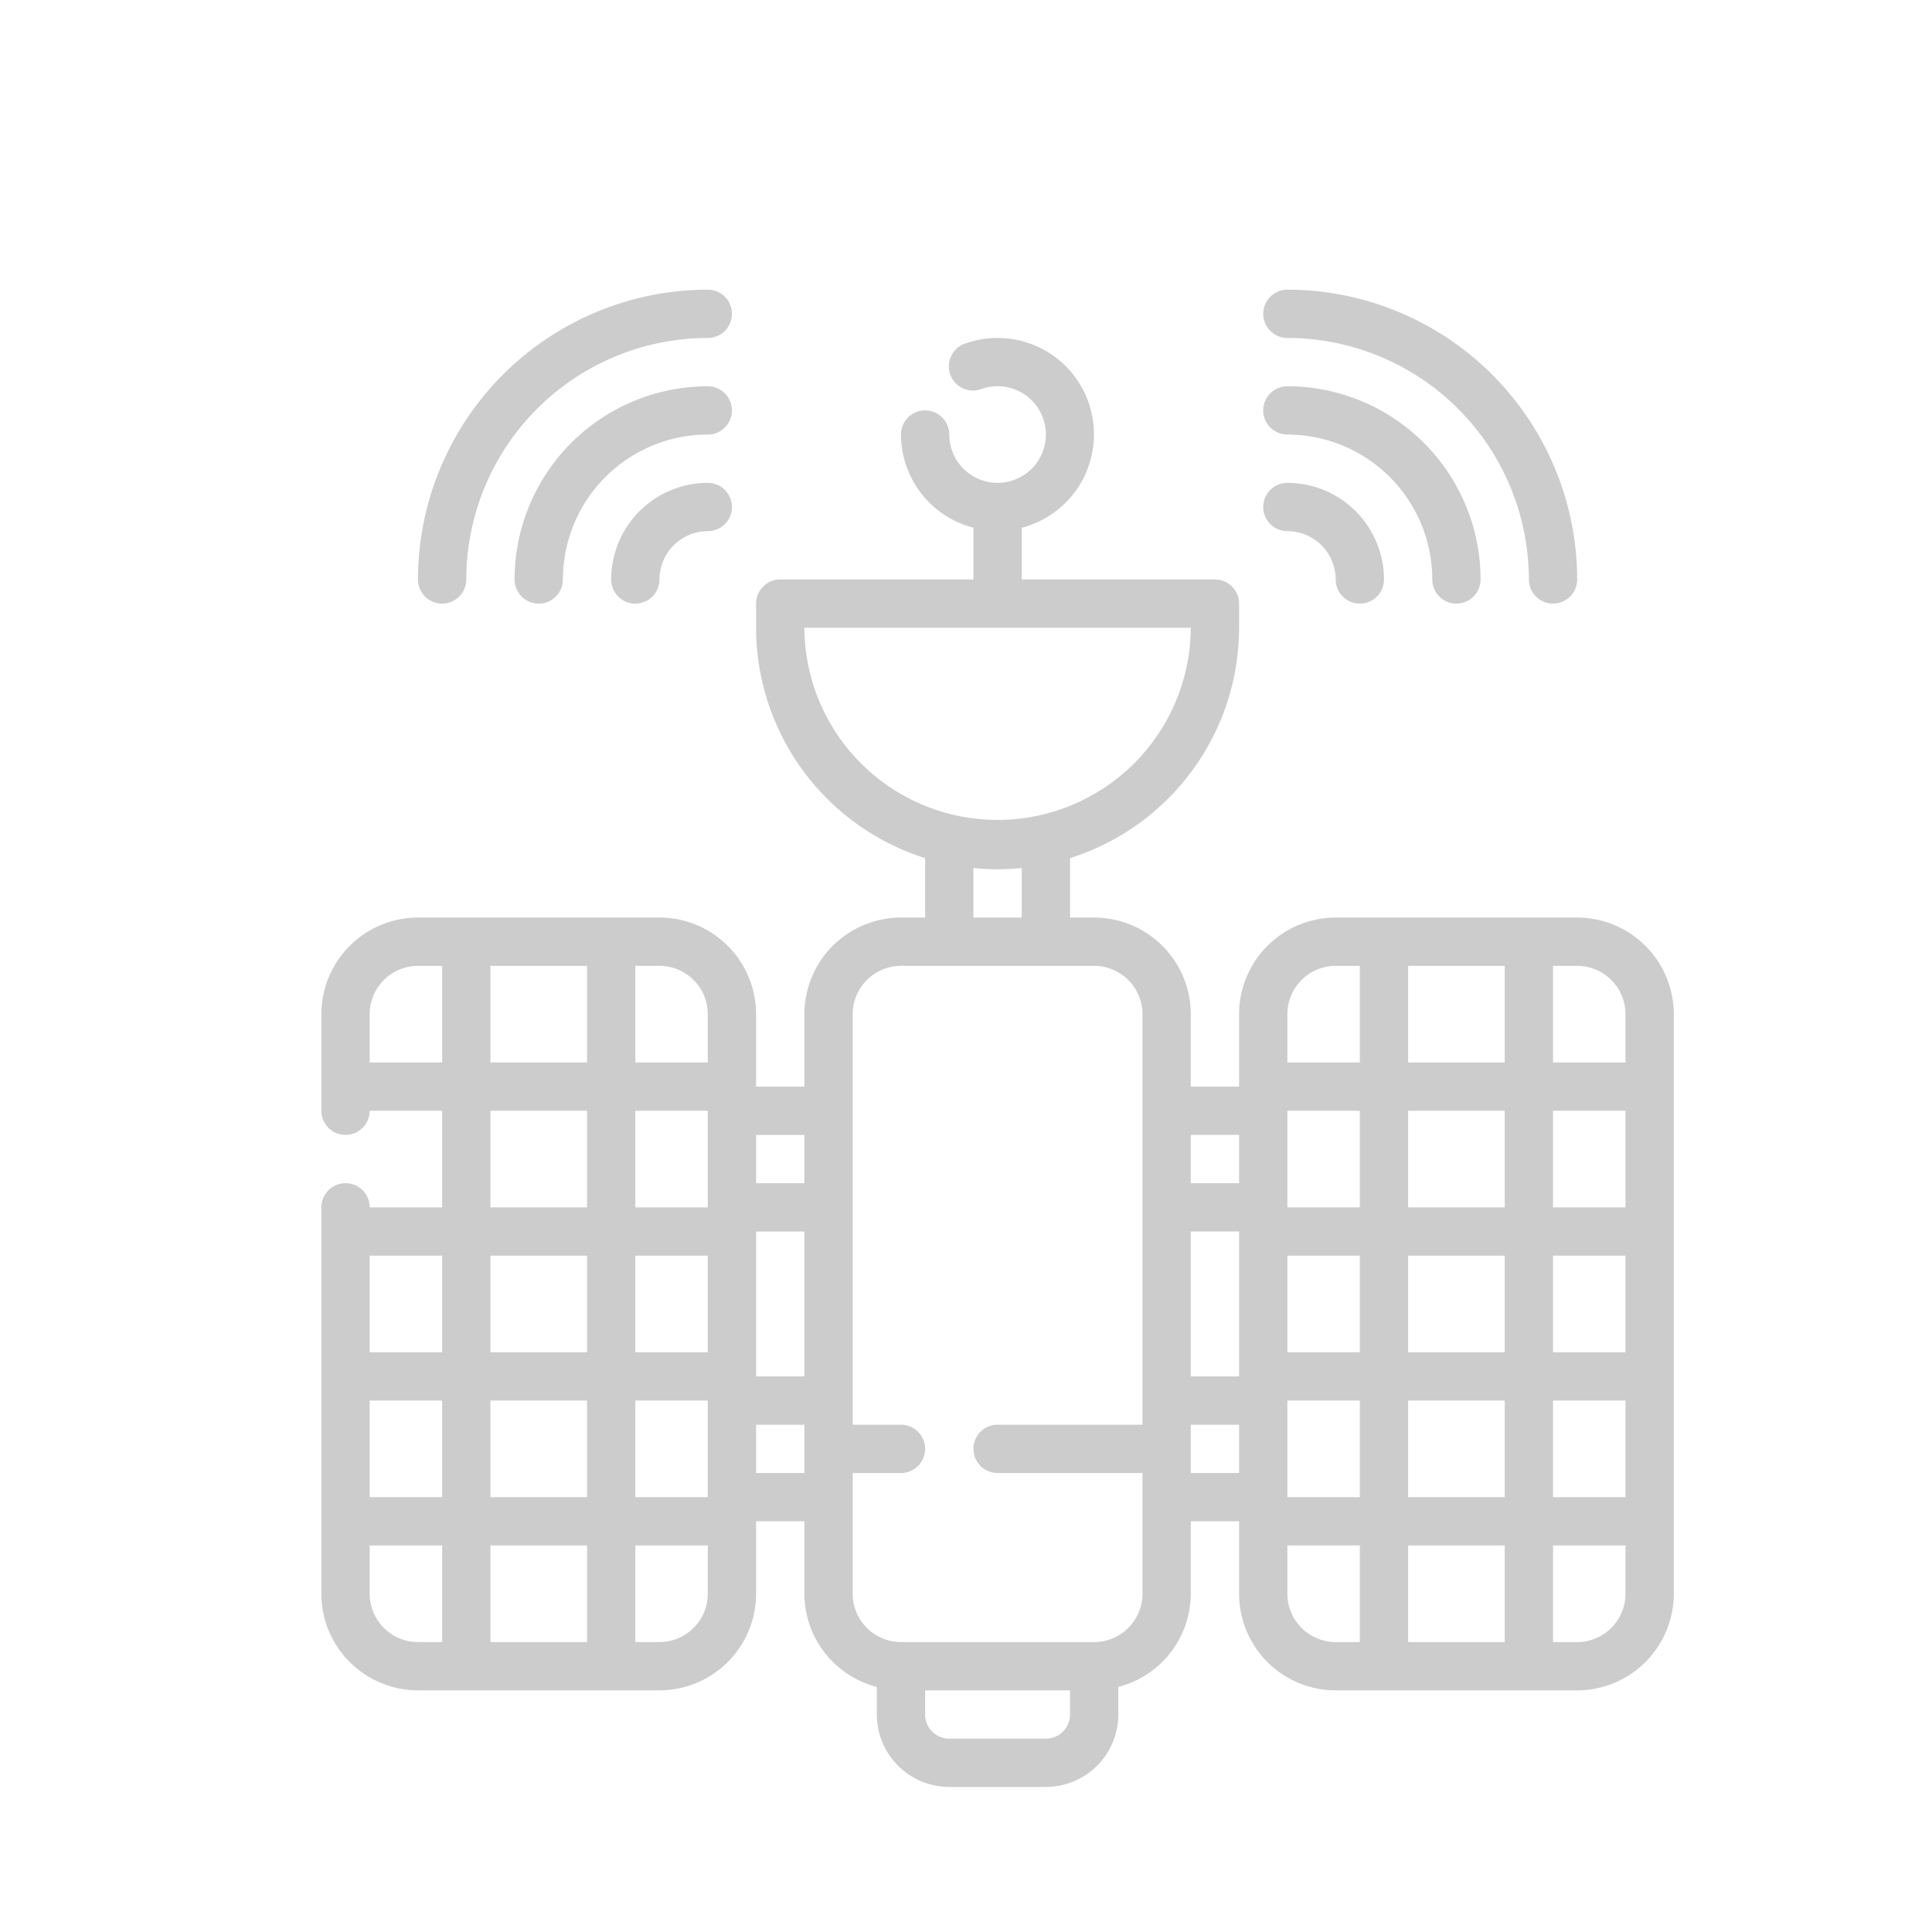 <svg xmlns="http://www.w3.org/2000/svg" width="700pt" height="700pt" viewBox="0 0 700 700"><path d="M571.442 332.448h-87.5a35.038 35.038 0 0 0-35 35v26.25h-17.5v-26.25a35.022 35.022 0 0 0-10.262-24.738 35.028 35.028 0 0 0-24.738-10.262h-8.75v-21.535a87.646 87.646 0 0 0 61.25-83.465v-8.75a8.752 8.752 0 0 0-8.75-8.75h-70v-18.742a34.938 34.938 0 0 0 21.723-16.762 34.914 34.914 0 0 0 2.922-27.28 34.95 34.95 0 0 0-17.684-20.978 34.936 34.936 0 0 0-27.383-1.738 8.739 8.739 0 0 0-5.097 4.46 8.736 8.736 0 0 0-.387 6.766 8.73 8.73 0 0 0 4.558 5.008 8.74 8.74 0 0 0 6.77.258 17.49 17.49 0 0 1 14.254 1.164 17.49 17.49 0 0 1 5.863 25.437 17.498 17.498 0 0 1-25.938 2.957 17.5 17.5 0 0 1-5.851-13.05 8.75 8.75 0 0 0-17.5 0 34.969 34.969 0 0 0 26.25 33.756v18.742h-70a8.75 8.75 0 0 0-8.75 8.75v8.75a87.653 87.653 0 0 0 16.984 51.742 87.66 87.66 0 0 0 44.266 31.723v21.535h-8.75a35.038 35.038 0 0 0-35 35v26.25h-17.5v-26.25a35.022 35.022 0 0 0-10.262-24.738 35.028 35.028 0 0 0-24.738-10.262h-87.5a35.038 35.038 0 0 0-35 35l-.008 34.992c-.004 4.832 3.914 8.75 8.746 8.754a8.753 8.753 0 0 0 8.754-8.746h26.258v35h-26.25a8.75 8.75 0 0 0-17.5 0v140a35.022 35.022 0 0 0 10.262 24.738 35.028 35.028 0 0 0 24.738 10.262h87.5a35.022 35.022 0 0 0 24.738-10.262 35.028 35.028 0 0 0 10.262-24.738v-26.25h17.5v26.25a34.945 34.945 0 0 0 7.363 21.359 34.955 34.955 0 0 0 18.887 12.398v9.992a26.296 26.296 0 0 0 7.696 18.555 26.295 26.295 0 0 0 18.555 7.695h35a26.296 26.296 0 0 0 18.555-7.695 26.295 26.295 0 0 0 7.695-18.555v-9.992a34.962 34.962 0 0 0 26.25-33.757v-26.25h17.5v26.25a35.022 35.022 0 0 0 10.262 24.738 35.028 35.028 0 0 0 24.738 10.262h87.5a35.022 35.022 0 0 0 24.738-10.262 35.028 35.028 0 0 0 10.262-24.738v-210a35.022 35.022 0 0 0-10.262-24.738 35.028 35.028 0 0 0-24.738-10.262zm17.5 35v17.5h-26.25v-35h8.75a17.51 17.51 0 0 1 12.367 5.133 17.51 17.51 0 0 1 5.133 12.367zm-78.75 175v-35h35v35zm35 17.5v35h-35v-35zm0-157.5v35h-35v-35zm-35-17.5v-35h35v35zm-43.75 70h26.25v35h-26.25zm43.75 0h35v35h-35zm-17.5-17.5h-26.25v-35h26.25zm-43.75 61.25h-17.5v-52.5h17.5zm17.5 8.75h26.25v35h-26.25zm96.25 0h26.25v35h-26.25zm0-17.5v-35h26.25v35zm0-52.5v-35h26.25v35zm-78.75-87.5h8.75v35h-26.25v-17.5a17.51 17.51 0 0 1 5.133-12.367 17.51 17.51 0 0 1 12.367-5.133zm-35 61.25v17.5h-17.5v-17.5zm-157.5-183.75h140a70.001 70.001 0 0 1-140 0zm61.25 87.062c2.88.285 5.797.441 8.75.441 2.954 0 5.872-.156 8.75-.44v17.937h-17.5zm-175 227.94v-35h35v35zm35 17.5v35h-35v-35zm-52.5-17.5h-26.25v-35h26.25zm96.25-105h-26.25v-35h26.25zm0 17.5v35h-26.25v-35zm-43.75 35h-35v-35h35zm17.5 17.5h26.25v35h-26.25zm43.75-61.25h17.5v52.5h-17.5zm17.5-35v17.5h-17.5v-17.5zm-35-43.75v17.5h-26.25v-35h8.75a17.51 17.51 0 0 1 12.367 5.133 17.51 17.51 0 0 1 5.133 12.367zm-43.75 17.5h-35v-35h35zm-78.75 0v-17.5a17.51 17.51 0 0 1 5.133-12.367 17.51 17.51 0 0 1 12.367-5.133h8.75v35zm43.75 17.5h35v35h-35zm-17.5 52.5v35h-26.25v-35zm-26.25 122.5v-17.5h26.25v35h-8.75a17.526 17.526 0 0 1-17.5-17.5zm105 17.5h-8.75v-35h26.25v17.5a17.526 17.526 0 0 1-17.5 17.5zm35-61.25v-17.5h17.5v17.5zm105 96.25h-35a8.756 8.756 0 0 1-8.75-8.75v-8.75h52.5v8.75a8.756 8.756 0 0 1-8.75 8.75zm17.5-35h-70a17.526 17.526 0 0 1-17.5-17.5V533.7h17.5a8.75 8.75 0 0 0 0-17.5h-17.5V367.45a17.51 17.51 0 0 1 5.133-12.367 17.51 17.51 0 0 1 12.367-5.133h70a17.51 17.51 0 0 1 12.367 5.133 17.51 17.51 0 0 1 5.133 12.367V516.2h-52.5a8.75 8.75 0 0 0 0 17.5h52.5v43.75a17.526 17.526 0 0 1-17.5 17.5zm35-61.25v-17.5h17.5v17.5zm35 43.75v-17.5h26.25v35h-8.75a17.526 17.526 0 0 1-17.5-17.5zm105 17.5h-8.75v-35h26.25v17.5a17.526 17.526 0 0 1-17.5 17.5zM466.442 192.448a17.51 17.51 0 0 1 12.367 5.133 17.51 17.51 0 0 1 5.133 12.367 8.75 8.75 0 0 0 17.5 0 35.022 35.022 0 0 0-10.262-24.738 35.028 35.028 0 0 0-24.738-10.262 8.75 8.75 0 0 0 0 17.5z" style="fill:#000;fill-opacity:.2"/><path d="M466.442 157.448a52.546 52.546 0 0 1 37.105 15.395 52.552 52.552 0 0 1 15.395 37.105 8.75 8.75 0 0 0 17.5 0 70.06 70.06 0 0 0-20.527-49.473 70.057 70.057 0 0 0-49.473-20.527 8.75 8.75 0 0 0 0 17.5z" style="fill:#000;fill-opacity:.2"/><path d="M466.442 122.448a87.615 87.615 0 0 1 61.844 25.656 87.614 87.614 0 0 1 25.656 61.844 8.75 8.75 0 0 0 17.5 0 105.102 105.102 0 0 0-30.789-74.21 105.097 105.097 0 0 0-74.21-30.79 8.75 8.75 0 0 0 0 17.5zM256.442 174.948a35.038 35.038 0 0 0-35 35 8.75 8.75 0 0 0 17.5 0 17.51 17.51 0 0 1 5.133-12.367 17.51 17.51 0 0 1 12.367-5.133 8.75 8.75 0 0 0 0-17.5z" style="fill:#000;fill-opacity:.2"/><path d="M256.442 139.948a70.06 70.06 0 0 0-49.473 20.527 70.057 70.057 0 0 0-20.527 49.473 8.75 8.75 0 0 0 17.5 0 52.546 52.546 0 0 1 15.395-37.105 52.552 52.552 0 0 1 37.105-15.395 8.75 8.75 0 0 0 0-17.5z" style="fill:#000;fill-opacity:.2"/><path d="M160.192 218.698a8.752 8.752 0 0 0 8.75-8.75 87.615 87.615 0 0 1 25.656-61.844 87.614 87.614 0 0 1 61.844-25.656 8.75 8.75 0 0 0 0-17.5 105.115 105.115 0 0 0-74.21 30.79 105.114 105.114 0 0 0-30.79 74.21 8.752 8.752 0 0 0 8.75 8.75z" style="fill:#000;fill-opacity:.2"/></svg>